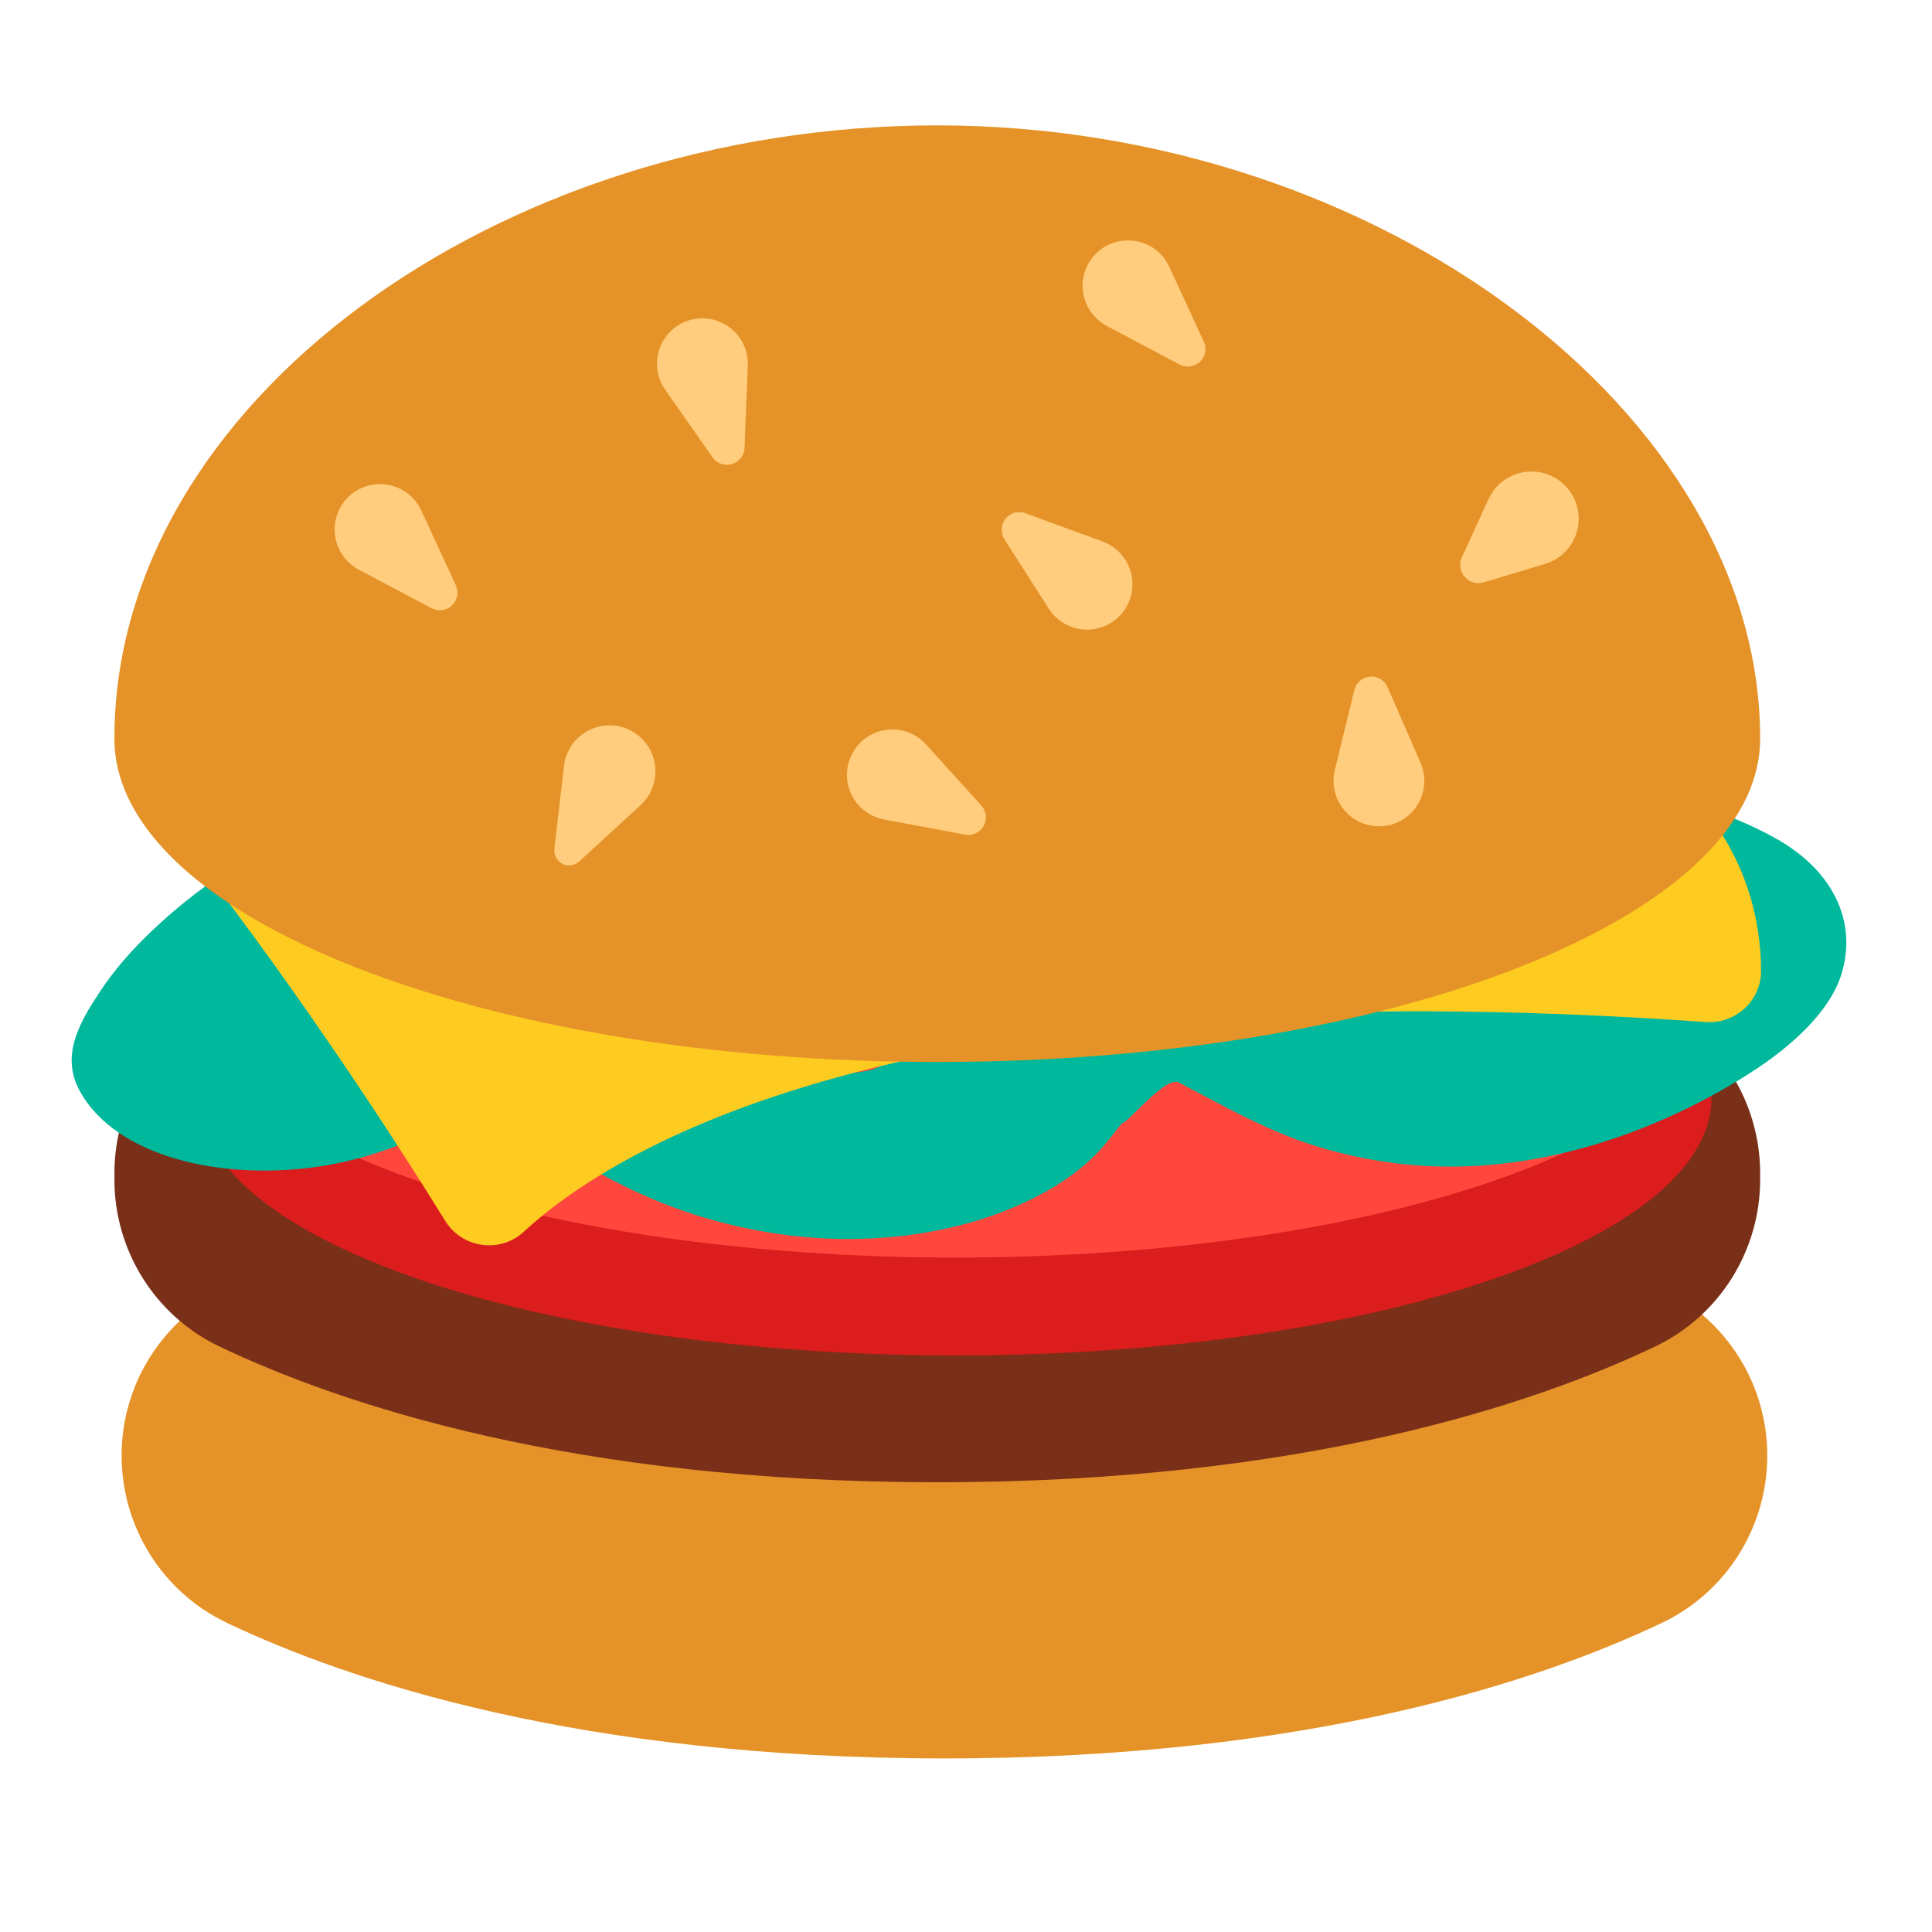 <svg width="19" height="19" viewBox="0 0 19 19" fill="none" xmlns="http://www.w3.org/2000/svg">
<g clip-path="url(#clip0_303_2325)">
<path d="M17.38 14.315C17.38 15.016 16.98 15.656 16.348 15.958C15.154 16.527 12.879 17.293 9.288 17.293C5.698 17.293 3.422 16.527 2.228 15.958C1.596 15.656 1.196 15.016 1.196 14.315C1.196 13.309 2.012 12.493 3.018 12.493H15.558C16.565 12.493 17.38 13.309 17.38 14.315Z" fill="#E59328"/>
<path d="M17.31 11.54C17.31 10.839 16.91 10.198 16.277 9.897C15.084 9.328 12.808 8.562 9.218 8.562C5.627 8.562 3.352 9.328 2.158 9.897C1.526 10.198 1.125 10.839 1.125 11.54C1.125 11.55 1.126 11.56 1.126 11.57C1.126 11.58 1.125 11.59 1.125 11.6C1.125 12.3 1.526 12.941 2.158 13.242C3.352 13.811 5.627 14.577 9.218 14.577C12.808 14.577 15.084 13.811 16.277 13.242C16.91 12.941 17.31 12.3 17.31 11.6C17.31 11.59 17.309 11.58 17.309 11.57C17.309 11.559 17.31 11.55 17.31 11.54Z" fill="#7A2F18"/>
<path d="M9.398 13.33C13.503 13.33 16.831 12.197 16.831 10.799C16.831 9.4 13.503 8.267 9.398 8.267C5.293 8.267 1.965 9.4 1.965 10.799C1.965 12.197 5.293 13.33 9.398 13.33Z" fill="#DB1D1D"/>
<path d="M9.398 12.367C13.503 12.367 16.831 11.233 16.831 9.835C16.831 8.436 13.503 7.303 9.398 7.303C5.293 7.303 1.965 8.436 1.965 9.835C1.965 11.233 5.293 12.367 9.398 12.367Z" fill="#FF473E"/>
<path d="M17.454 8.24C16.605 7.768 15.363 7.583 14.272 7.583C13.676 7.583 13.07 7.646 12.502 7.762C12.059 7.852 11.627 7.967 11.171 8.026C11.095 8.029 11.019 8.03 10.942 8.028C10.89 8.02 10.838 8.01 10.786 7.999C10.597 7.936 10.418 7.861 10.235 7.791C9.942 7.677 9.635 7.588 9.319 7.504C8.764 7.357 8.179 7.287 7.584 7.252C6.459 7.185 5.3 7.355 4.301 7.695C4.141 7.708 3.983 7.741 3.83 7.791C2.81 8.132 1.946 8.675 1.339 9.309C1.21 9.444 1.096 9.585 0.998 9.73C0.785 10.047 0.593 10.374 0.782 10.725C1.137 11.381 2.197 11.621 3.172 11.467C3.844 11.361 4.368 11.069 4.896 10.794C5.028 10.731 5.165 10.674 5.309 10.625C5.325 10.621 5.341 11.216 5.357 11.213C5.492 11.294 5.62 11.381 5.758 11.46C5.993 11.595 6.245 11.725 6.513 11.831C7.061 12.05 7.717 12.189 8.363 12.185C9.022 12.181 9.652 12.043 10.172 11.779C10.449 11.639 10.677 11.473 10.852 11.271C10.917 11.197 10.972 11.121 11.033 11.046C11.083 11.055 11.459 10.581 11.59 10.644C11.919 10.816 12.24 10.998 12.596 11.146C13.088 11.35 13.668 11.472 14.252 11.473C15.378 11.475 16.44 11.049 17.221 10.546C17.624 10.287 18.001 9.943 18.112 9.572C18.259 9.082 18.05 8.57 17.454 8.24ZM5.93 9.008C6.165 8.958 6.402 8.919 6.641 8.892C6.971 8.871 7.301 8.871 7.631 8.892C7.94 8.927 8.243 8.98 8.537 9.053C8.77 9.126 8.989 9.813 9.212 9.898C8.986 10.073 8.859 10.282 8.673 10.475C8.663 10.482 8.653 10.488 8.644 10.494C8.619 10.504 8.595 10.513 8.571 10.522C8.525 10.531 8.479 10.539 8.433 10.546C8.373 10.548 8.314 10.548 8.255 10.546C8.167 10.533 8.079 10.516 7.992 10.497C7.852 10.45 7.715 10.396 7.581 10.335C7.336 10.197 7.114 10.044 6.857 9.914C6.581 9.773 6.266 9.065 5.93 9.008ZM15.163 9.56C14.984 9.644 14.797 9.72 14.6 9.784C14.512 9.804 14.424 9.821 14.335 9.834C14.29 9.835 14.244 9.835 14.198 9.834C14.152 9.827 14.107 9.819 14.062 9.809C13.905 9.756 13.758 9.692 13.615 9.624C13.446 9.534 13.28 9.442 13.109 9.354C13.342 9.306 13.578 9.264 13.819 9.236C14.127 9.217 14.436 9.217 14.743 9.236C14.996 9.265 15.246 9.308 15.493 9.364C15.389 9.433 15.278 9.498 15.163 9.56Z" fill="#00B89C"/>
<path d="M4.378 12.006C3.906 11.243 2.999 9.836 1.866 8.372C0.238 8.648 13.214 6.461 13.214 6.461C16.838 6.842 17.317 8.635 17.319 9.549C17.319 9.842 17.068 10.072 16.776 10.051C9.013 9.502 6.106 11.235 5.149 12.115C4.916 12.329 4.545 12.276 4.378 12.006Z" fill="#FECB21"/>
<path d="M9.218 1.233C4.887 1.233 1.125 3.968 1.125 7.263C1.125 9.02 4.748 10.444 9.218 10.444C13.687 10.444 17.31 9.02 17.31 7.263C17.31 4.062 13.549 1.233 9.218 1.233Z" fill="#E59328"/>
<path d="M4.143 5.02L4.483 5.756C4.502 5.798 4.504 5.845 4.488 5.888C4.472 5.931 4.44 5.966 4.398 5.986C4.374 5.997 4.347 6.002 4.32 6.001C4.294 6.001 4.268 5.994 4.244 5.981L3.528 5.602C3.31 5.486 3.227 5.216 3.343 4.998C3.458 4.78 3.729 4.697 3.947 4.813C4.033 4.858 4.102 4.931 4.143 5.02ZM11.303 2.416C11.085 2.3 10.814 2.383 10.699 2.601C10.583 2.819 10.666 3.089 10.884 3.205L11.6 3.585C11.623 3.597 11.65 3.604 11.676 3.605C11.703 3.605 11.729 3.6 11.754 3.589C11.795 3.57 11.828 3.535 11.844 3.491C11.86 3.448 11.858 3.401 11.838 3.359L11.499 2.623C11.458 2.534 11.389 2.461 11.303 2.416ZM7.274 3.321C7.132 3.119 6.854 3.069 6.652 3.211C6.449 3.352 6.4 3.631 6.542 3.833L7.007 4.497C7.022 4.519 7.042 4.537 7.066 4.549C7.089 4.562 7.115 4.57 7.142 4.571C7.188 4.573 7.232 4.556 7.266 4.525C7.3 4.494 7.32 4.45 7.322 4.404L7.354 3.595C7.358 3.497 7.33 3.401 7.274 3.321ZM15.483 5.295C15.59 5.062 15.488 4.786 15.254 4.679C15.021 4.573 14.745 4.675 14.639 4.908L14.377 5.48C14.362 5.511 14.357 5.546 14.362 5.581C14.367 5.615 14.382 5.647 14.405 5.673C14.427 5.699 14.457 5.718 14.49 5.728C14.524 5.738 14.559 5.737 14.592 5.727L15.194 5.546C15.317 5.509 15.425 5.421 15.483 5.295ZM8.858 7.181C8.615 7.136 8.382 7.296 8.337 7.538C8.291 7.781 8.451 8.014 8.694 8.059L9.49 8.208C9.517 8.213 9.544 8.212 9.569 8.204C9.595 8.197 9.619 8.184 9.638 8.166C9.655 8.151 9.669 8.133 9.679 8.112C9.688 8.092 9.694 8.069 9.695 8.047C9.696 8.024 9.693 8.001 9.685 7.98C9.678 7.958 9.666 7.939 9.651 7.922L9.107 7.321C9.041 7.248 8.954 7.199 8.858 7.181ZM13.152 7.858C13.251 8.084 13.514 8.188 13.74 8.089C13.966 7.99 14.069 7.727 13.97 7.501L13.646 6.758C13.635 6.734 13.619 6.712 13.599 6.695C13.578 6.678 13.554 6.665 13.528 6.659C13.506 6.654 13.483 6.653 13.461 6.656C13.438 6.66 13.417 6.667 13.397 6.679C13.378 6.691 13.361 6.707 13.347 6.725C13.334 6.743 13.324 6.764 13.319 6.786L13.127 7.574C13.104 7.669 13.113 7.769 13.152 7.858ZM6.443 7.636C6.471 7.388 6.293 7.165 6.046 7.136C5.798 7.108 5.574 7.286 5.546 7.534L5.452 8.348C5.45 8.369 5.452 8.39 5.459 8.41C5.465 8.43 5.476 8.448 5.49 8.463C5.516 8.492 5.553 8.509 5.591 8.511C5.63 8.512 5.668 8.498 5.696 8.472L6.3 7.918C6.38 7.844 6.431 7.744 6.443 7.636ZM10.537 6.165C10.768 6.25 11.025 6.131 11.11 5.9C11.195 5.668 11.076 5.411 10.845 5.326L10.084 5.047C10.059 5.038 10.032 5.035 10.005 5.038C9.979 5.04 9.953 5.049 9.931 5.064C9.892 5.088 9.865 5.127 9.855 5.172C9.845 5.217 9.853 5.264 9.878 5.303L10.314 5.986C10.367 6.068 10.445 6.131 10.537 6.165Z" fill="#FFCD7D"/>
</g>
<defs>
<clipPath id="clip0_303_2325">
<rect width="18" height="18" fill="white" transform="translate(0.333 0.333)"/>
</clipPath>
</defs>
</svg>
